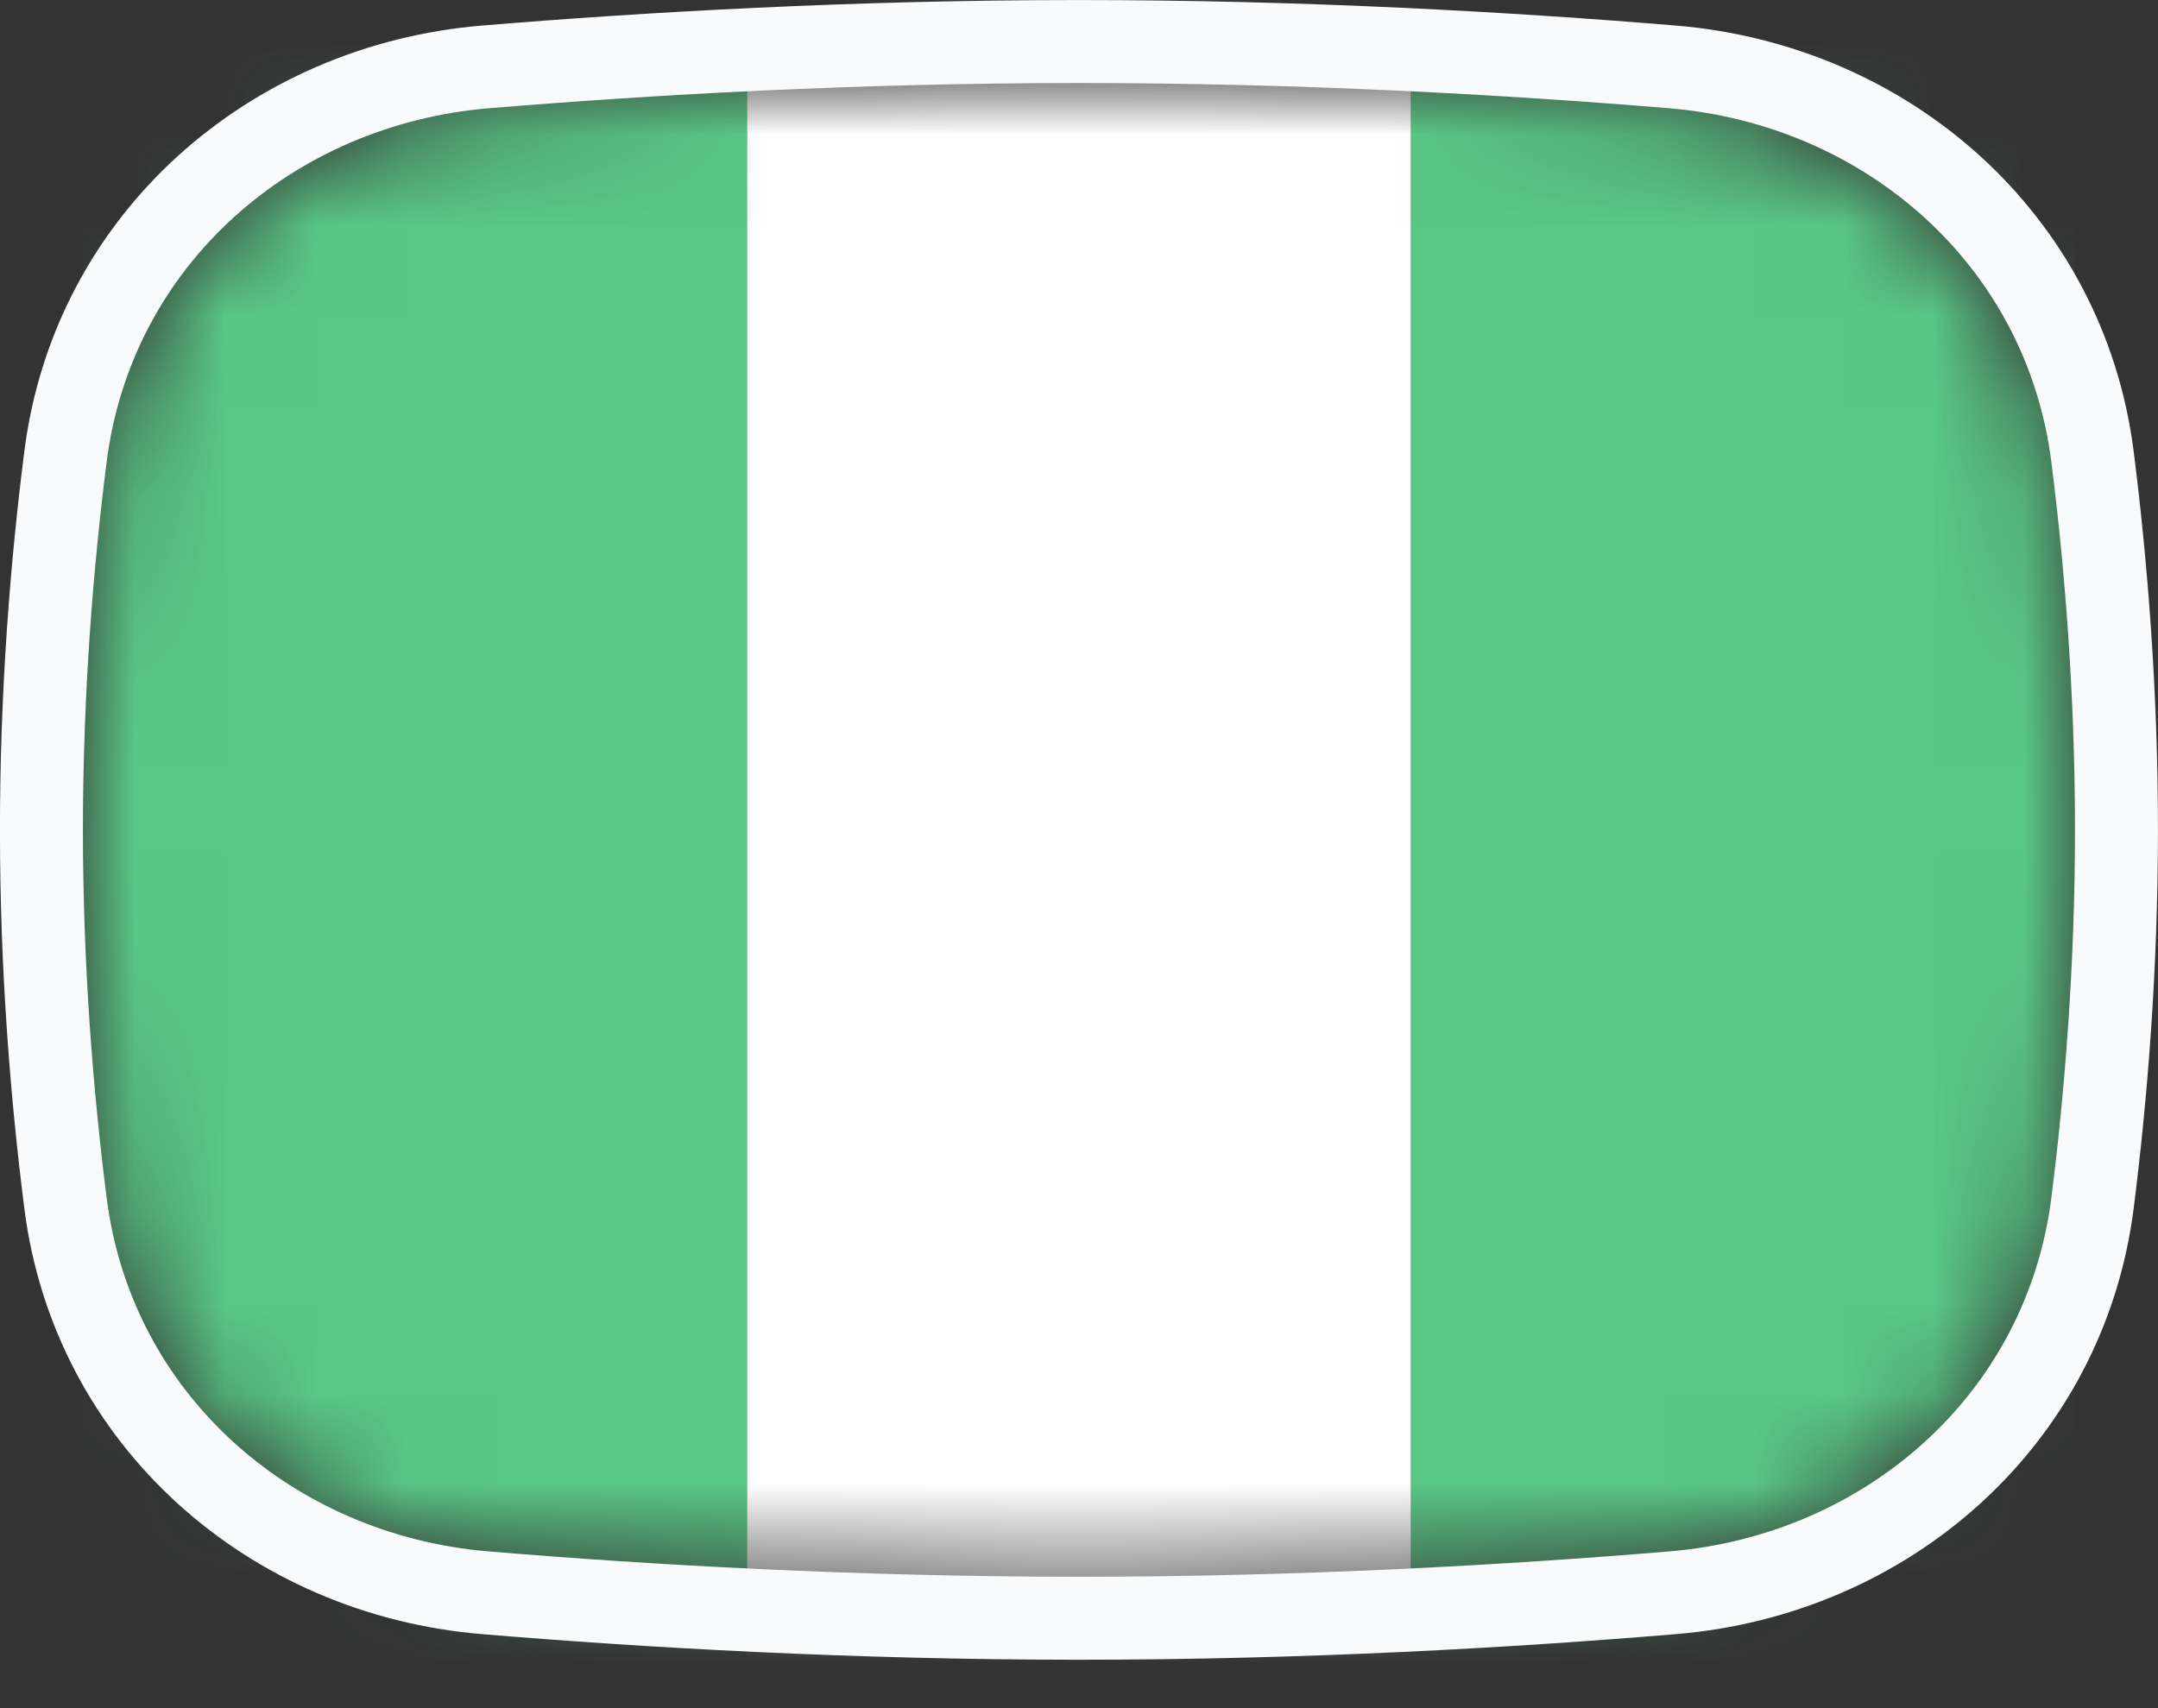 <svg width="24" height="19" viewBox="0 0 24 19" fill="none" xmlns="http://www.w3.org/2000/svg">
<rect x="0" y="0" width="24" height="19" fill="#333333" stroke="none"/>
<mask id="mask0_1544_4332" style="mask-type:alpha" maskUnits="userSpaceOnUse" x="0" y="0" width="24" height="18">
<path d="M1.186 5.14C1.461 2.96 3.25 1.386 5.439 1.204C7.219 1.057 9.517 0.923 12 0.923C14.483 0.923 16.781 1.057 18.56 1.204C20.75 1.386 22.538 2.96 22.814 5.14C22.962 6.312 23.077 7.71 23.077 9.231C23.077 10.752 22.962 12.15 22.814 13.322C22.538 15.502 20.75 17.076 18.56 17.258C16.781 17.405 14.483 17.538 12 17.538C9.517 17.538 7.219 17.405 5.439 17.258C3.25 17.076 1.461 15.502 1.186 13.322C1.037 12.15 0.923 10.752 0.923 9.231C0.923 7.71 1.037 6.312 1.186 5.14Z" fill="#00D0BF"/>
</mask>
<g mask="url(#mask0_1544_4332)">
<rect x="0.923" y="-1.846" width="7.385" height="22.615" fill="#59C785"/>
<rect x="8.308" y="-1.846" width="7.385" height="22.615" fill="white"/>
<rect x="15.692" y="-1.846" width="7.385" height="22.615" fill="#59C785"/>
</g>
<path d="M5.401 0.744C3.014 0.942 1.033 2.666 0.728 5.082C0.577 6.27 0.461 7.687 0.461 9.231C0.461 10.775 0.577 12.192 0.728 13.38C1.033 15.795 3.014 17.52 5.401 17.717C7.19 17.866 9.501 18 12 18C14.499 18 16.81 17.866 18.598 17.717C20.986 17.52 22.966 15.795 23.272 13.38C23.422 12.192 23.538 10.775 23.538 9.231C23.538 7.687 23.422 6.27 23.272 5.082C22.966 2.666 20.986 0.942 18.598 0.744C16.81 0.596 14.499 0.462 12 0.462C9.501 0.462 7.19 0.596 5.401 0.744Z" stroke="#F9FAFB" stroke-width="0.923"/>
</svg>
